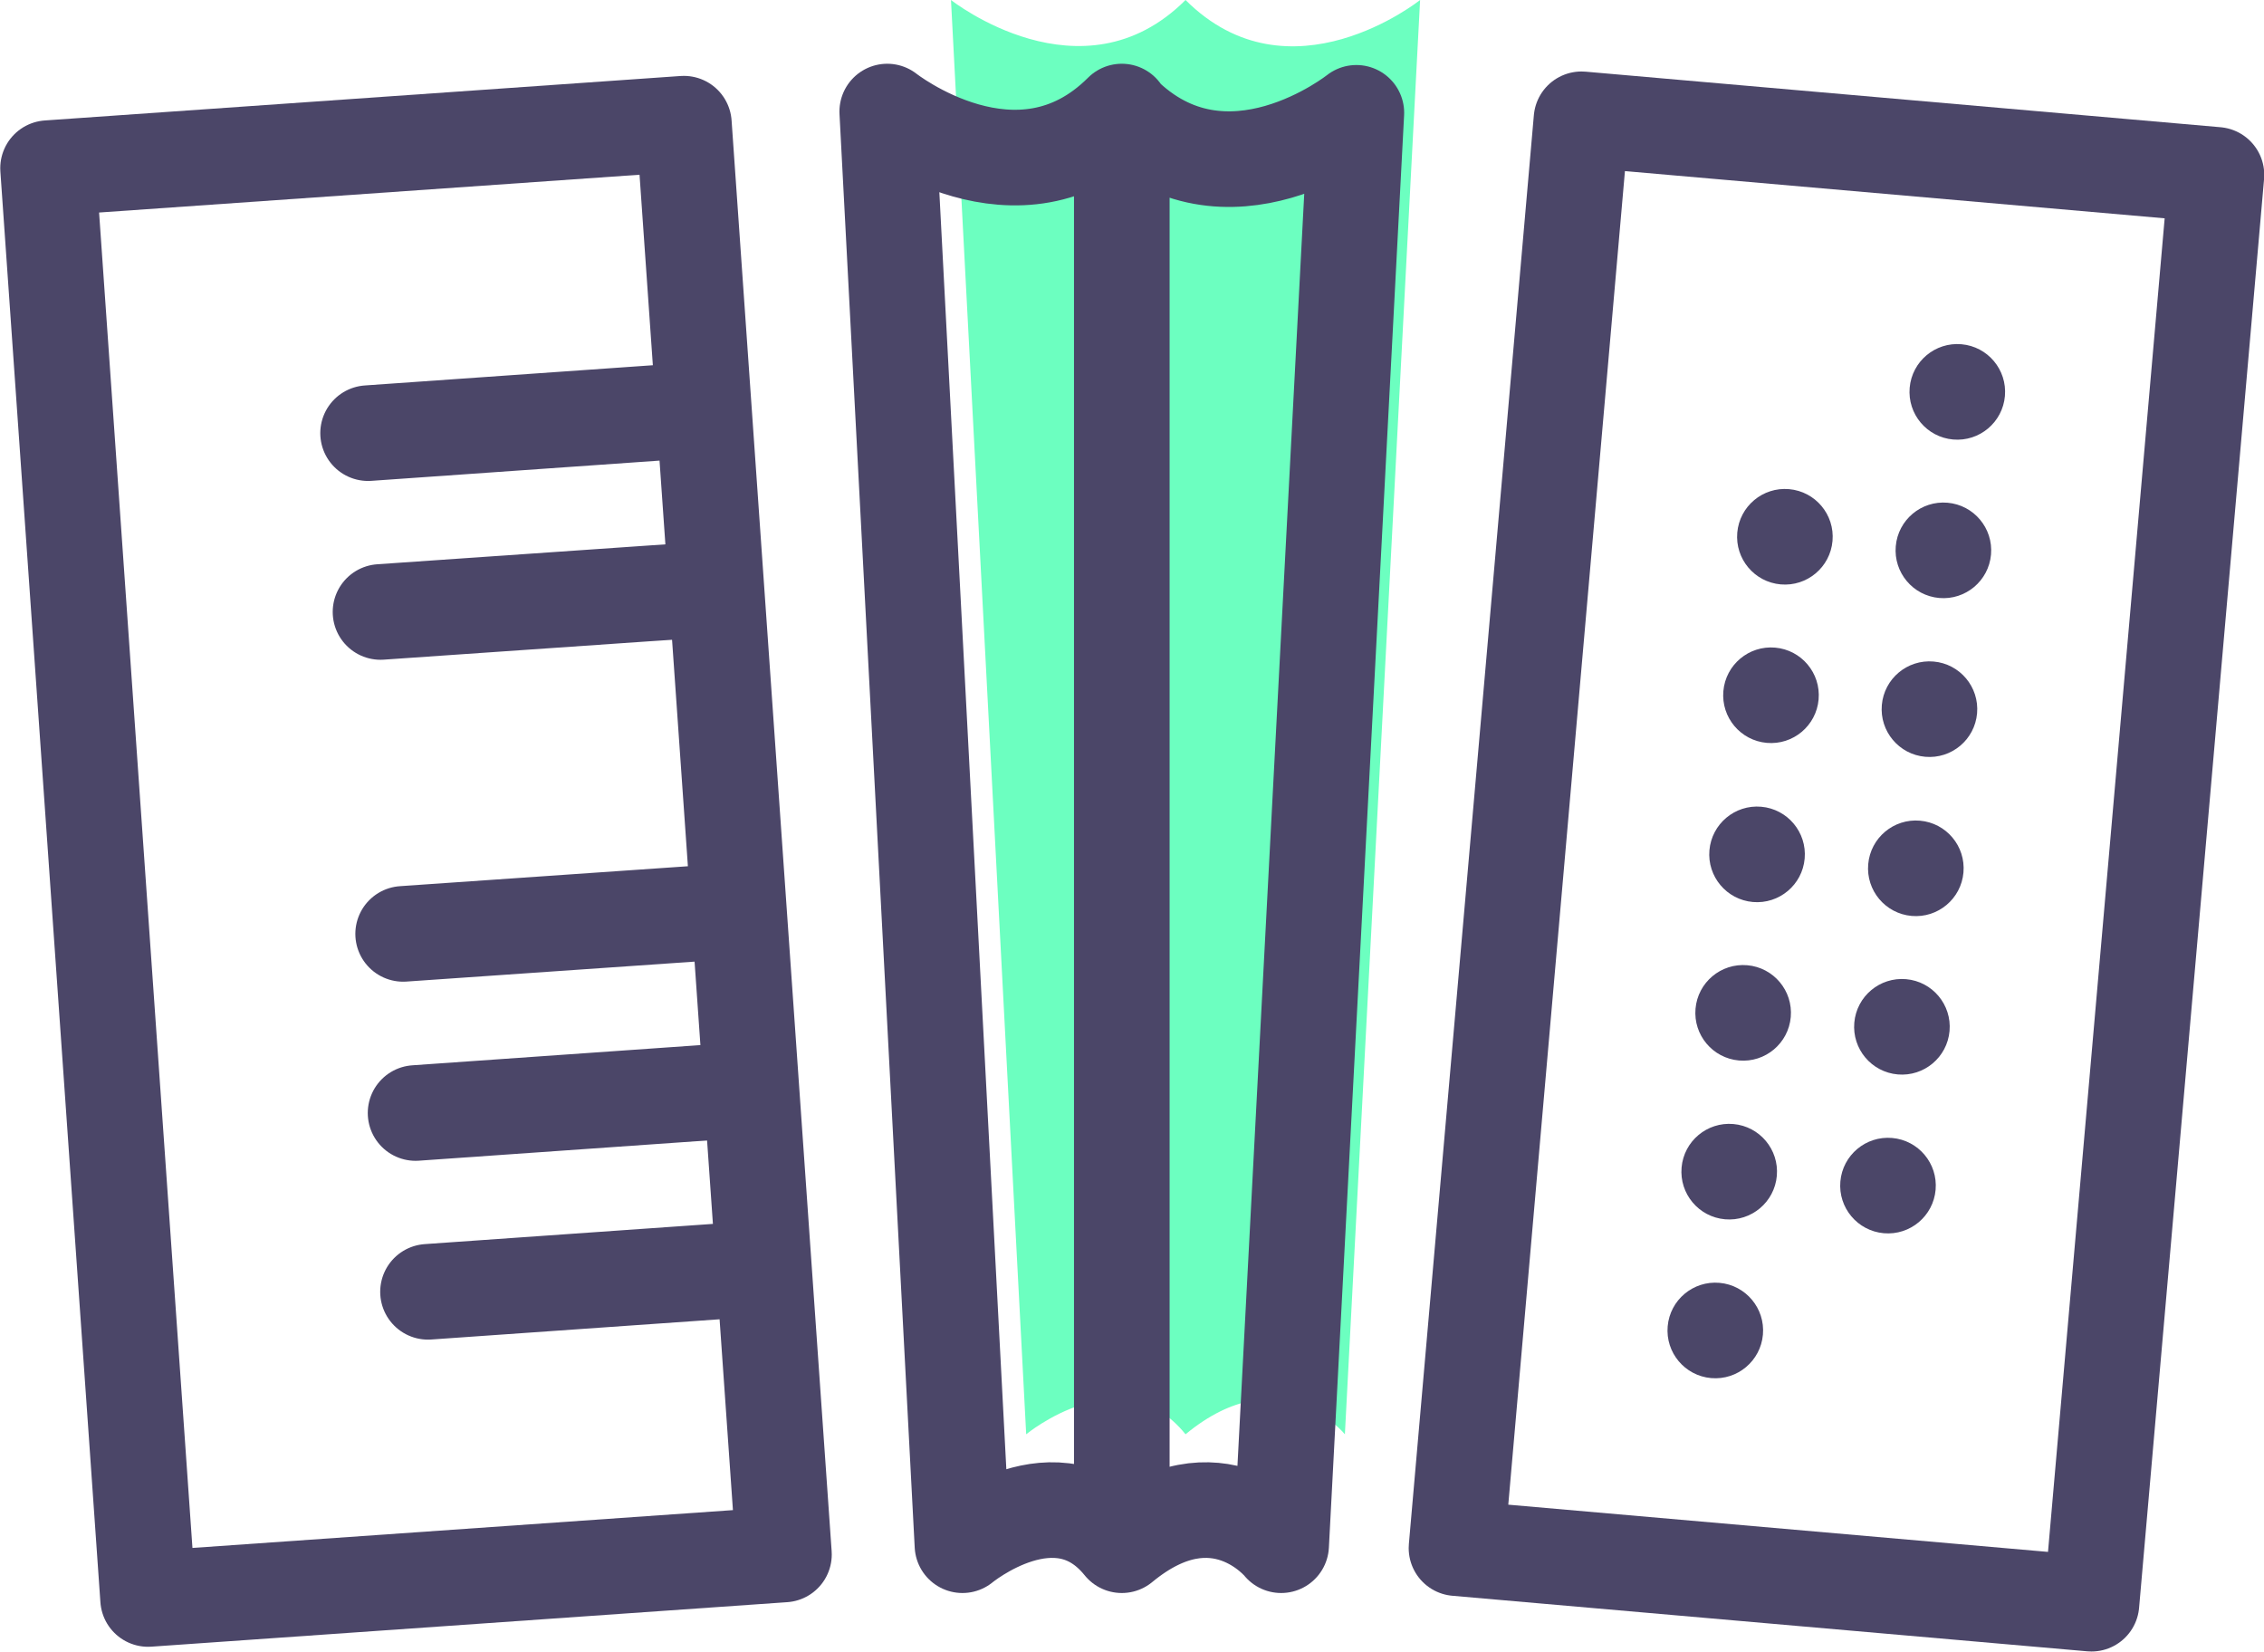 <?xml version="1.0" encoding="UTF-8"?><svg xmlns="http://www.w3.org/2000/svg" viewBox="0 0 71.04 51.82"><defs><style>.cls-1{fill:#6cffc0;}.cls-2{fill:none;stroke:#4b4668;stroke-linecap:round;stroke-linejoin:round;stroke-width:3px;}.cls-3{fill:#4b4668;}</style></defs><title>Asset 4</title><g id="Layer_2" data-name="Layer 2"><g id="Musical_Instruments" data-name="Musical Instruments"><path class="cls-1" d="M37.2 0c3.27 3.27 7.36 0 7.36 0L42.2 45s-2-2.48-5 0V0c-3.25 3.25-7.36 0-7.36 0l2.36 45s3-2.48 5 0" fill="#6cffc0"/><path class="cls-2" fill="none" stroke="#4b4668" stroke-linecap="round" stroke-linejoin="round" stroke-width="3px" d="M1.508 5.276l19.951-1.395 3.14 44.89-19.952 1.396z"/><path class="cls-2" fill="none" stroke="#4b4668" stroke-linecap="round" stroke-linejoin="round" stroke-width="3px" d="M21.52 12.89l-9.97.7"/><path class="cls-2" fill="none" stroke="#4b4668" stroke-linecap="round" stroke-linejoin="round" stroke-width="3px" d="M21.92 18.51l-9.98.69"/><path class="cls-2" fill="none" stroke="#4b4668" stroke-linecap="round" stroke-linejoin="round" stroke-width="3px" d="M22.62 28.61l-9.97.69"/><path class="cls-2" fill="none" stroke="#4b4668" stroke-linecap="round" stroke-linejoin="round" stroke-width="3px" d="M23.02 34.22l-9.98.7"/><path class="cls-2" fill="none" stroke="#4b4668" stroke-linecap="round" stroke-linejoin="round" stroke-width="3px" d="M23.41 39.83l-9.98.7"/><path class="cls-2" fill="none" stroke="#4b4668" stroke-linecap="round" stroke-linejoin="round" stroke-width="3px" d="M49.624 3.743l19.924 1.743-3.922 44.829-19.924-1.743z"/><circle class="cls-3" cx="56" cy="16.84" r="1.5" transform="translate(34.35 71.16) rotate(-85)" fill="#4b4668"/><circle class="cls-3" cx="55.57" cy="21.82" r="1.5" transform="translate(28.99 75.27) rotate(-85)" fill="#4b4668"/><circle class="cls-3" cx="55.13" cy="26.8" r="1.5" transform="translate(23.63 79.39) rotate(-85)" fill="#4b4668"/><circle class="cls-3" cx="54.7" cy="31.78" r="1.5" transform="translate(18.27 83.5) rotate(-85)" fill="#4b4668"/><circle class="cls-3" cx="54.26" cy="36.76" r="1.5" transform="translate(12.91 87.61) rotate(-85)" fill="#4b4668"/><circle class="cls-3" cx="53.83" cy="41.74" r="1.5" transform="translate(7.55 91.73) rotate(-85)" fill="#4b4668"/><circle class="cls-3" cx="61.42" cy="12.29" r="1.5" transform="translate(43.82 72.41) rotate(-85)" fill="#4b4668"/><circle class="cls-3" cx="60.99" cy="17.27" r="1.5" transform="translate(38.46 76.52) rotate(-85)" fill="#4b4668"/><circle class="cls-3" cx="60.55" cy="22.25" r="1.5" transform="translate(33.1 80.63) rotate(-85)" fill="#4b4668"/><circle class="cls-3" cx="60.11" cy="27.24" r="1.5" transform="translate(27.74 84.75) rotate(-85)" fill="#4b4668"/><circle class="cls-3" cx="59.68" cy="32.22" r="1.5" transform="translate(22.38 88.86) rotate(-85)" fill="#4b4668"/><circle class="cls-3" cx="59.24" cy="37.2" r="1.5" transform="translate(17.02 92.97) rotate(-85)" fill="#4b4668"/><path class="cls-2" d="M35.2 3.54c3.27 3.27 7.36 0 7.36 0L40.2 48.48s-2-2.48-5 0V3.5c-3.25 3.25-7.36 0-7.36 0l2.36 44.98s3-2.48 5 0" fill="none" stroke="#4b4668" stroke-linecap="round" stroke-linejoin="round" stroke-width="3px"/></g></g></svg>
